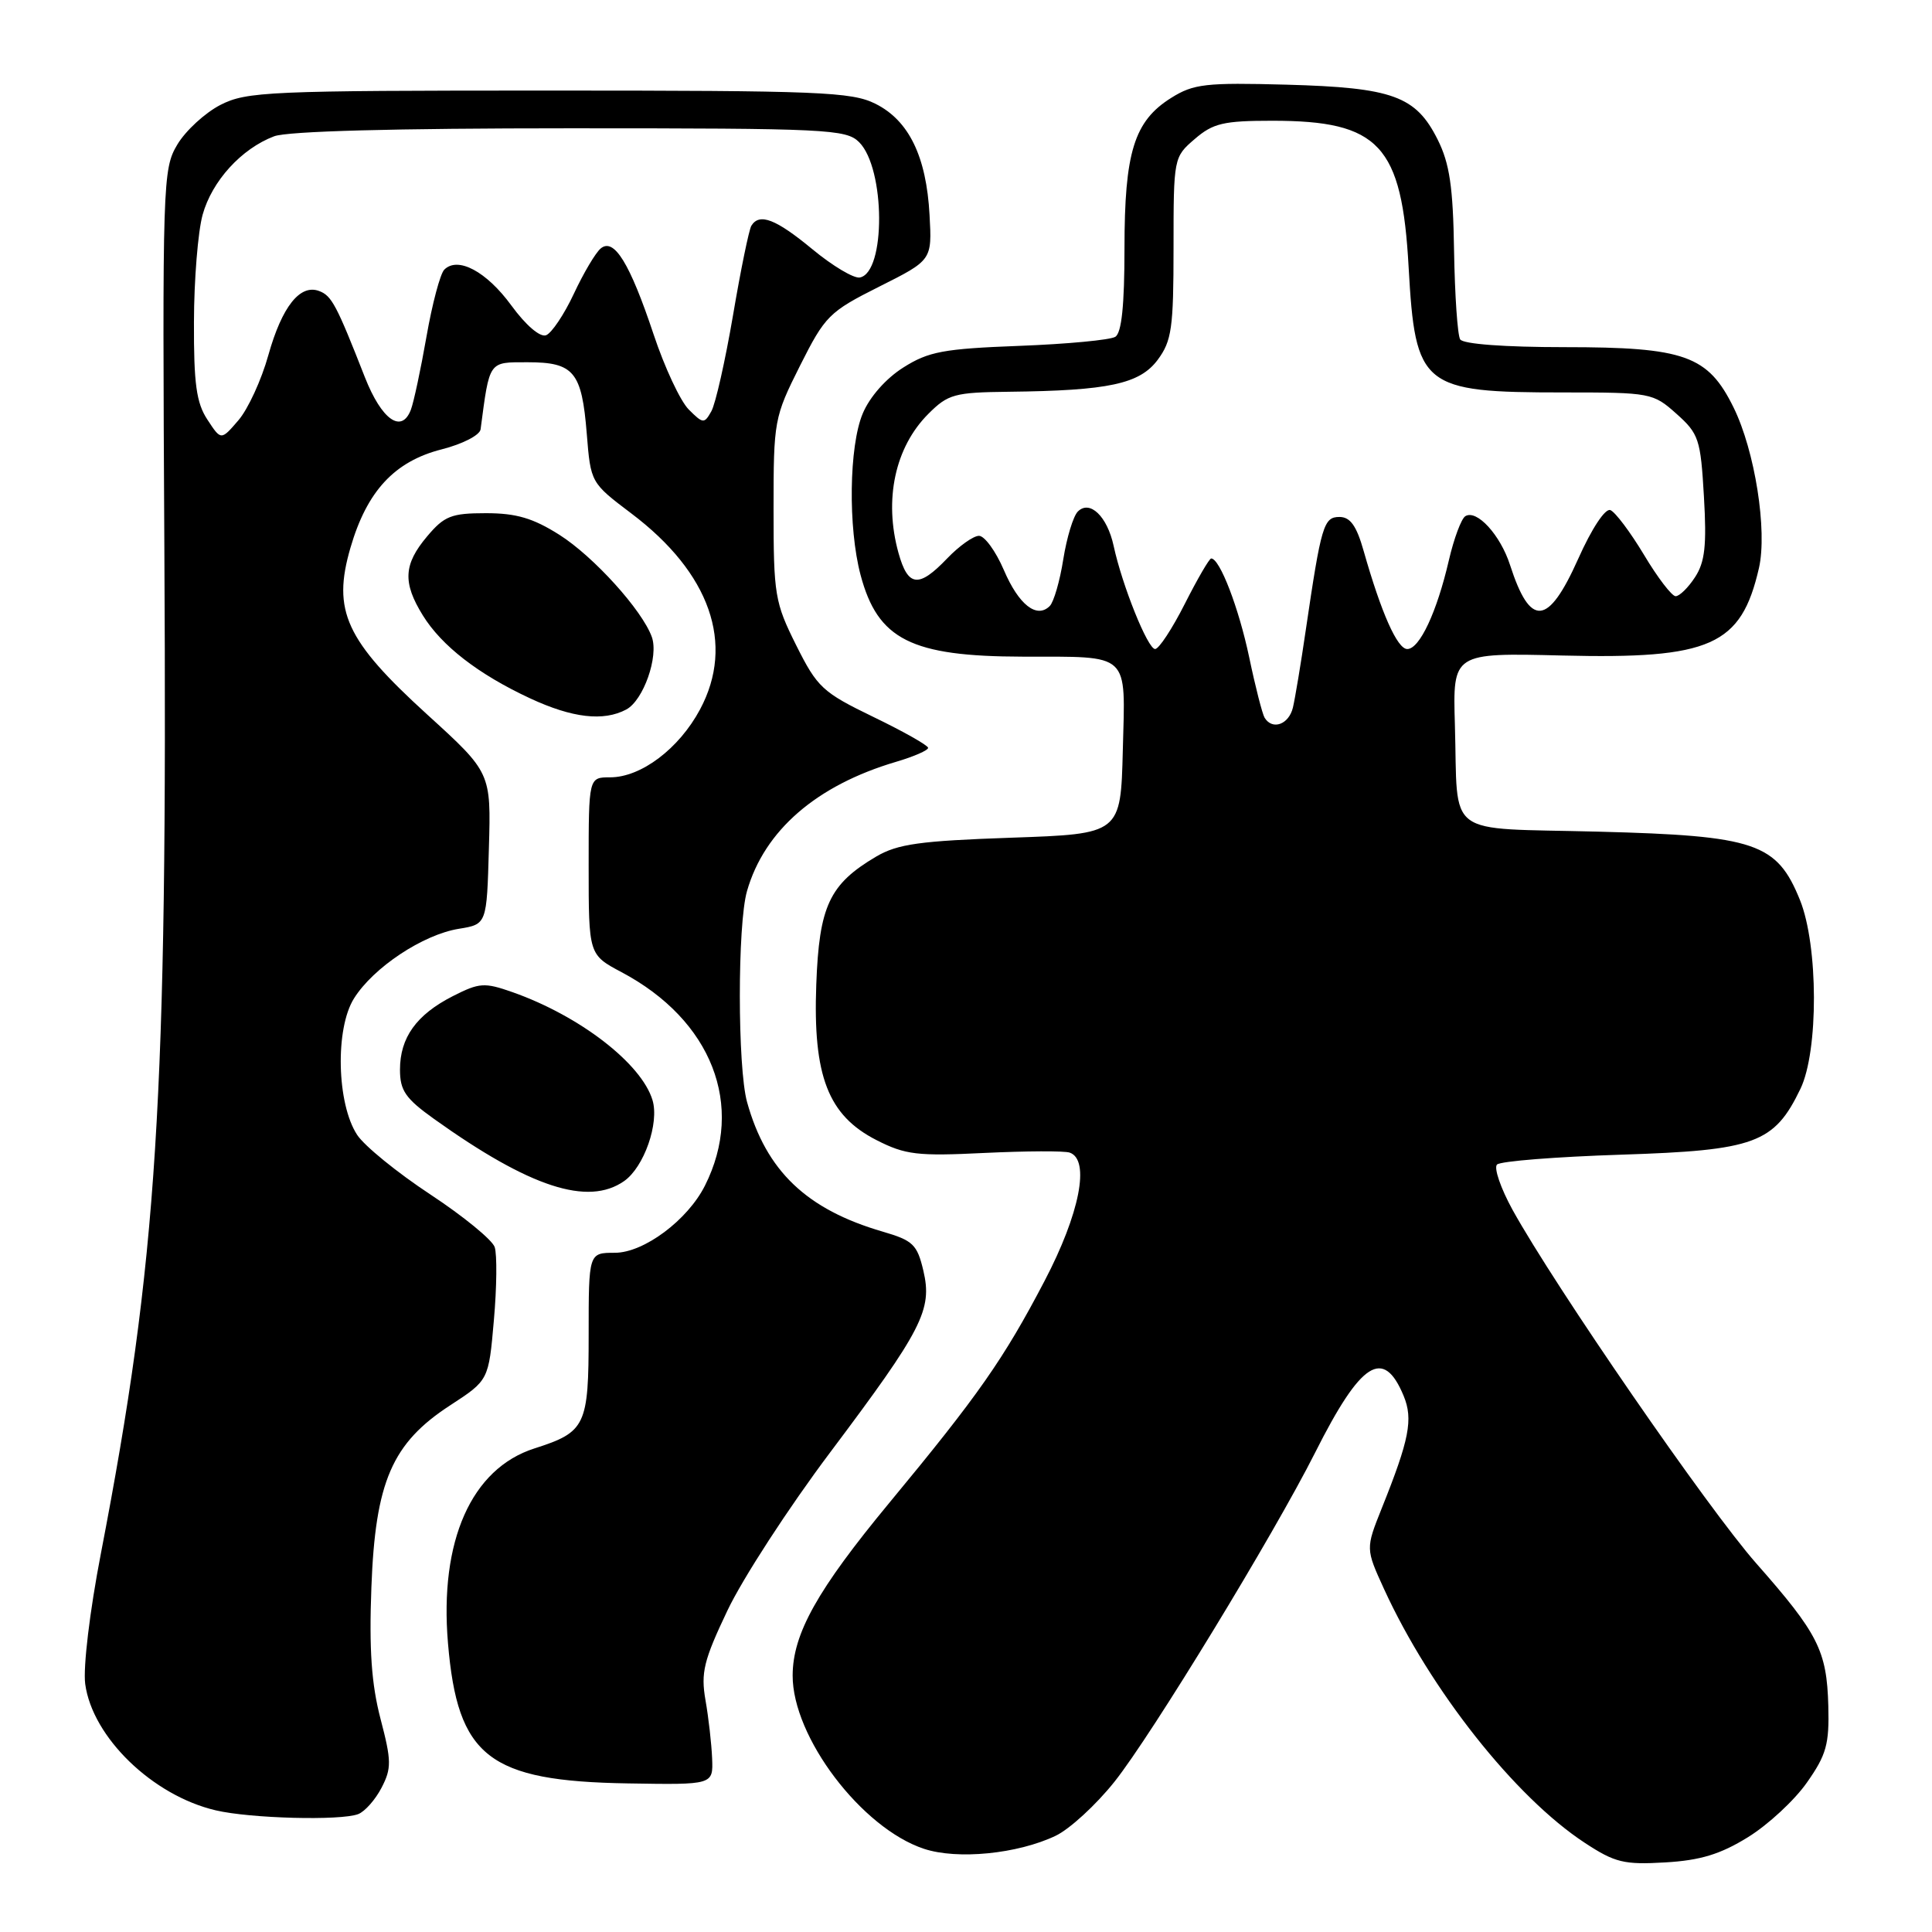 <?xml version="1.0" encoding="UTF-8" standalone="no"?>
<!DOCTYPE svg PUBLIC "-//W3C//DTD SVG 1.1//EN" "http://www.w3.org/Graphics/SVG/1.1/DTD/svg11.dtd" >
<svg xmlns="http://www.w3.org/2000/svg" xmlns:xlink="http://www.w3.org/1999/xlink" version="1.1" viewBox="0 0 256 256">
 <g >
 <path fill="currentColor"
d=" M 231.61 243.44 C 234.27 241.80 237.79 238.54 239.43 236.19 C 242.01 232.52 242.40 231.12 242.26 226.01 C 242.06 218.72 240.91 216.45 232.70 207.14 C 226.31 199.89 206.03 170.46 200.42 160.31 C 198.85 157.45 197.92 154.75 198.36 154.31 C 198.80 153.86 206.21 153.28 214.83 153.00 C 232.56 152.43 235.09 151.50 238.57 144.27 C 240.98 139.26 240.94 125.31 238.51 119.27 C 235.45 111.70 232.64 110.74 211.85 110.20 C 191.12 109.66 193.23 111.23 192.78 96.00 C 192.50 86.50 192.50 86.50 207.03 86.86 C 226.69 87.34 230.71 85.55 233.07 75.27 C 234.20 70.31 232.54 59.75 229.71 54.00 C 226.32 47.10 223.24 46.00 207.31 46.00 C 199.36 46.00 193.87 45.59 193.48 44.97 C 193.13 44.41 192.77 39.12 192.67 33.22 C 192.54 24.75 192.08 21.66 190.50 18.50 C 187.61 12.72 184.55 11.61 170.50 11.22 C 159.76 10.93 158.15 11.11 155.19 12.97 C 150.28 16.04 149.00 20.17 149.00 32.91 C 149.00 40.46 148.62 44.12 147.78 44.63 C 147.11 45.05 141.38 45.59 135.05 45.83 C 125.03 46.21 123.03 46.58 119.69 48.70 C 117.39 50.15 115.23 52.60 114.31 54.81 C 112.50 59.13 112.36 69.90 114.03 76.19 C 116.31 84.75 120.72 86.98 135.50 87.01 C 149.92 87.04 149.11 86.29 148.78 99.37 C 148.50 110.50 148.50 110.50 134.00 111.00 C 121.89 111.42 118.94 111.83 116.10 113.50 C 109.90 117.16 108.54 120.05 108.16 130.47 C 107.71 142.59 109.73 147.80 116.14 151.07 C 119.97 153.02 121.54 153.21 130.47 152.77 C 135.99 152.51 141.06 152.48 141.75 152.73 C 144.47 153.69 143.08 160.81 138.41 169.73 C 132.99 180.09 129.64 184.88 117.80 199.18 C 108.30 210.67 105.05 216.47 105.03 222.00 C 105.00 230.16 114.17 242.25 122.44 244.98 C 126.87 246.44 134.81 245.66 139.86 243.26 C 141.72 242.38 145.24 239.15 147.68 236.08 C 152.60 229.90 168.80 203.32 174.27 192.46 C 180.34 180.40 183.31 178.50 185.99 184.96 C 187.27 188.06 186.75 190.73 183.09 199.85 C 180.95 205.21 180.95 205.21 183.40 210.57 C 189.52 223.92 200.75 238.13 210.00 244.19 C 213.99 246.81 215.19 247.10 220.64 246.78 C 225.30 246.51 227.96 245.70 231.61 243.44 Z  M 47.46 240.38 C 48.35 240.04 49.74 238.46 50.56 236.88 C 51.89 234.31 51.88 233.32 50.42 227.75 C 49.22 223.15 48.90 218.56 49.21 210.36 C 49.73 196.33 51.94 191.22 59.67 186.20 C 64.75 182.89 64.75 182.89 65.44 174.95 C 65.83 170.58 65.87 166.22 65.55 165.25 C 65.23 164.29 61.39 161.15 57.02 158.27 C 52.65 155.39 48.28 151.84 47.32 150.37 C 44.62 146.25 44.39 136.29 46.91 132.29 C 49.48 128.19 56.04 123.84 60.80 123.07 C 64.50 122.47 64.50 122.47 64.78 112.43 C 65.07 102.38 65.07 102.38 56.62 94.69 C 45.80 84.84 44.00 80.94 46.44 72.57 C 48.62 65.07 52.28 61.13 58.53 59.54 C 61.29 58.84 63.58 57.66 63.68 56.89 C 64.89 47.73 64.70 48.00 69.92 48.00 C 76.05 48.00 77.09 49.26 77.75 57.47 C 78.27 63.96 78.28 63.97 83.65 68.03 C 94.10 75.91 97.40 85.33 92.76 94.00 C 89.98 99.20 84.95 103.00 80.85 103.00 C 78.00 103.00 78.00 103.00 78.00 114.75 C 78.00 126.50 78.00 126.50 82.36 128.82 C 94.32 135.16 98.75 146.50 93.41 157.10 C 91.11 161.68 85.31 166.00 81.47 166.00 C 78.00 166.00 78.00 166.00 78.00 176.85 C 78.00 188.94 77.62 189.75 70.80 191.93 C 62.46 194.61 58.21 204.18 59.36 217.73 C 60.63 232.80 64.75 236.01 83.20 236.31 C 94.50 236.50 94.50 236.50 94.36 233.00 C 94.28 231.07 93.89 227.60 93.48 225.28 C 92.85 221.64 93.24 220.02 96.39 213.40 C 98.39 209.18 104.50 199.77 109.97 192.49 C 122.24 176.15 123.57 173.56 122.35 168.37 C 121.53 164.90 120.98 164.37 116.97 163.20 C 106.87 160.26 101.53 155.16 98.99 146.03 C 97.72 141.46 97.71 122.49 98.98 118.08 C 101.28 110.04 108.18 104.06 118.75 100.94 C 121.09 100.25 122.99 99.42 122.98 99.09 C 122.97 98.77 119.71 96.92 115.73 95.00 C 108.98 91.73 108.30 91.10 105.50 85.50 C 102.67 79.83 102.50 78.84 102.50 67.47 C 102.50 55.73 102.58 55.29 106.00 48.47 C 109.33 41.85 109.85 41.32 116.50 37.98 C 123.50 34.47 123.50 34.47 123.17 28.48 C 122.75 20.73 120.43 15.96 116.00 13.75 C 112.84 12.17 108.59 12.00 72.71 12.00 C 35.55 12.00 32.68 12.13 29.21 13.90 C 27.17 14.95 24.60 17.31 23.50 19.15 C 21.56 22.40 21.51 24.01 21.78 73.00 C 22.20 146.06 20.87 166.91 13.36 205.89 C 11.89 213.50 11.00 220.94 11.29 223.13 C 12.24 230.19 20.21 237.92 28.59 239.88 C 33.18 240.96 45.12 241.27 47.46 240.38 Z  M 82.70 156.50 C 85.34 154.65 87.38 148.82 86.46 145.77 C 84.99 140.91 76.82 134.61 67.92 131.47 C 64.19 130.16 63.53 130.20 59.99 132.00 C 55.17 134.46 53.00 137.49 53.00 141.74 C 53.00 144.51 53.73 145.56 57.52 148.27 C 70.21 157.34 77.91 159.85 82.70 156.50 Z  M 82.99 94.01 C 85.26 92.79 87.30 86.99 86.37 84.40 C 85.10 80.86 78.67 73.75 74.13 70.87 C 70.64 68.66 68.42 68.00 64.39 68.00 C 59.80 68.00 58.87 68.37 56.59 71.08 C 53.47 74.78 53.34 77.20 56.02 81.53 C 58.52 85.58 63.38 89.34 70.23 92.53 C 75.84 95.14 79.97 95.62 82.99 94.01 Z  M 167.57 95.11 C 167.27 94.62 166.34 91.00 165.52 87.07 C 164.14 80.54 161.63 74.00 160.49 74.00 C 160.24 74.00 158.67 76.70 157.00 80.00 C 155.33 83.30 153.56 86.00 153.06 86.00 C 152.08 86.00 148.69 77.57 147.56 72.32 C 146.71 68.41 144.40 66.20 142.82 67.78 C 142.21 68.39 141.35 71.23 140.89 74.11 C 140.44 76.98 139.63 79.77 139.10 80.30 C 137.38 82.02 134.99 80.15 133.01 75.52 C 131.94 73.03 130.46 71.00 129.72 71.00 C 128.98 71.00 127.08 72.35 125.50 74.00 C 121.72 77.95 120.31 77.78 119.05 73.25 C 117.10 66.21 118.59 59.25 123.02 54.83 C 125.62 52.23 126.47 51.99 133.67 51.91 C 146.90 51.76 151.01 50.88 153.40 47.68 C 155.26 45.17 155.50 43.48 155.50 32.84 C 155.50 20.92 155.52 20.81 158.31 18.42 C 160.73 16.33 162.12 16.00 168.59 16.00 C 182.77 16.00 185.76 19.21 186.65 35.40 C 187.54 51.29 188.41 52.00 207.13 52.00 C 218.72 52.00 219.04 52.06 222.14 54.83 C 225.11 57.48 225.34 58.19 225.78 65.81 C 226.16 72.28 225.91 74.48 224.60 76.48 C 223.70 77.87 222.54 79.00 222.03 79.00 C 221.53 79.00 219.64 76.54 217.84 73.52 C 216.03 70.51 214.03 67.84 213.38 67.59 C 212.70 67.33 210.91 70.03 209.11 74.07 C 205.13 82.97 202.77 83.18 200.09 74.87 C 198.81 70.89 195.68 67.46 194.16 68.40 C 193.63 68.73 192.65 71.36 191.98 74.25 C 190.39 81.12 188.10 86.00 186.47 86.00 C 185.15 86.00 183.03 81.23 180.69 73.00 C 179.75 69.67 178.91 68.50 177.49 68.50 C 175.39 68.50 175.07 69.59 173.02 83.50 C 172.38 87.90 171.61 92.51 171.32 93.75 C 170.78 96.00 168.61 96.79 167.57 95.11 Z  M 27.48 55.60 C 26.02 53.39 25.67 50.84 25.70 42.67 C 25.71 37.08 26.23 30.68 26.85 28.45 C 28.09 23.98 31.99 19.70 36.32 18.06 C 38.12 17.38 52.25 17.00 75.57 17.00 C 109.62 17.00 112.12 17.12 113.84 18.84 C 117.32 22.32 117.39 36.11 113.93 36.77 C 113.14 36.92 110.31 35.23 107.64 33.02 C 102.80 29.02 100.63 28.18 99.56 29.91 C 99.25 30.41 98.15 35.74 97.13 41.77 C 96.10 47.79 94.81 53.52 94.26 54.49 C 93.32 56.17 93.16 56.16 91.26 54.26 C 90.15 53.15 88.06 48.68 86.61 44.32 C 83.46 34.87 81.36 31.46 79.60 32.92 C 78.92 33.48 77.32 36.18 76.04 38.92 C 74.76 41.66 73.10 44.13 72.36 44.42 C 71.56 44.72 69.68 43.11 67.76 40.48 C 64.46 35.96 60.66 33.94 58.87 35.73 C 58.33 36.27 57.27 40.26 56.51 44.61 C 55.75 48.95 54.82 53.31 54.44 54.30 C 53.21 57.50 50.57 55.63 48.35 49.99 C 44.60 40.42 43.95 39.19 42.31 38.57 C 39.77 37.59 37.37 40.61 35.56 47.05 C 34.65 50.33 32.86 54.22 31.59 55.69 C 29.29 58.37 29.29 58.37 27.48 55.60 Z "/>
</g>
</svg>